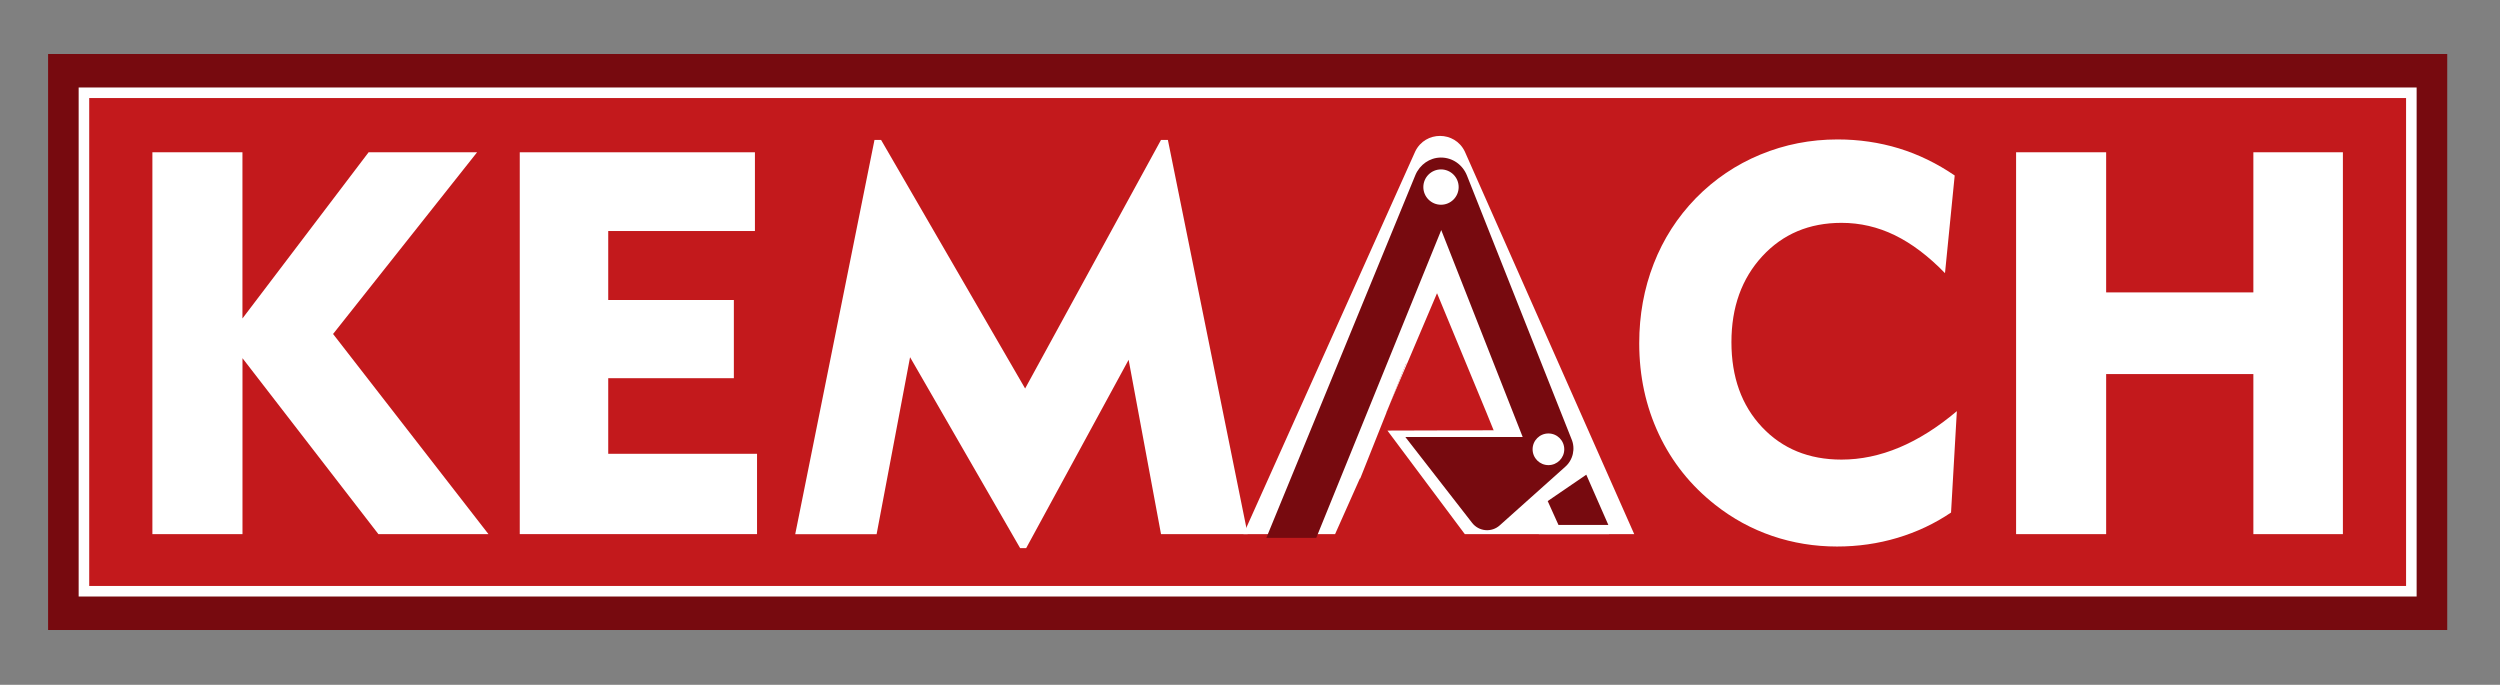<?xml version="1.0" encoding="utf-8"?>
<!-- Generator: Adobe Illustrator 27.3.1, SVG Export Plug-In . SVG Version: 6.00 Build 0)  -->
<svg version="1.1" id="Layer_1" xmlns="http://www.w3.org/2000/svg" xmlns:xlink="http://www.w3.org/1999/xlink" x="0px" y="0px"
	 viewBox="0 0 710.67 194.67" style="enable-background:new 0 0 710.67 194.67;" xml:space="preserve">
<rect x="0" y="0" width="710.67" height="194.67" fill="#808080" stroke="none"/>
<style type="text/css">
	.st0{fill:#770A0F;}
	.st1{fill:#C3191C;stroke:#FFFFFF;stroke-width:3;stroke-miterlimit:10;}
	.st2{fill:#FFFFFF;}
	.st3{fill:#4D4D4D;}
</style>
<g>
	<g>
		<g>
			<rect x="13.67" y="15.35" class="st0" width="682" height="163.74"/>
			<rect x="23.86" y="26.37" class="st1" width="661.61" height="141.7"/>
			<g>
				<path class="st2" d="M43.32,151.84V43.29h25.6v47.24l35.86-47.24h30.84L94.68,94.94l44.17,56.89h-31.29l-38.63-50.01v50.01
					H43.32z"/>
				<path class="st2" d="M147.75,151.84V43.29h66.85v22.38h-41.7v19.61h35.71v22.23h-35.71V129h42.3v22.83H147.75z"/>
				<path class="st2" d="M226.06,151.84l22.53-112.07h1.87l40.95,70.67l38.63-70.67h1.95l22.68,112.07h-24.63l-9.21-49.56
					l-29.12,53.53h-1.72l-31.29-54.27l-9.51,50.31H226.06z"/>
				<path class="st2" d="M552.9,77.65c-4.69-4.84-9.45-8.43-14.26-10.78c-4.82-2.35-9.87-3.52-15.16-3.52
					c-9.18,0-16.69,3.17-22.53,9.51c-5.84,6.34-8.76,14.47-8.76,24.4c0,9.93,2.89,17.98,8.68,24.14c5.79,6.16,13.33,9.25,22.61,9.25
					c5.49,0,10.97-1.15,16.43-3.44c5.46-2.29,10.92-5.74,16.36-10.33l-1.65,28.82c-4.64,3.14-9.72,5.54-15.23,7.19
					c-5.52,1.65-11.24,2.47-17.18,2.47c-6.39,0-12.51-1-18.38-2.99c-5.87-2-11.27-4.94-16.21-8.83
					c-6.99-5.49-12.34-12.19-16.06-20.1c-3.72-7.91-5.58-16.53-5.58-25.86c0-8.03,1.37-15.57,4.12-22.61
					c2.74-7.04,6.74-13.25,11.98-18.64c5.29-5.39,11.4-9.52,18.34-12.39c6.94-2.87,14.25-4.3,21.93-4.3c6.09,0,11.9,0.85,17.44,2.54
					c5.54,1.7,10.83,4.27,15.87,7.71L552.9,77.65z"/>
				<path class="st2" d="M573.11,151.84V43.29h25.6v39.83h41.85V43.29h25.45v108.55h-25.45v-45.51h-41.85v45.51H573.11z"/>
				<g>
					<polygon class="st2" points="394.04,117.33 394.1,117.33 394.93,115.24 					"/>
					<path class="st2" d="M430.17,136.04h0.4l6.89,15.8h27.1L416.39,43.06c-2.84-5.88-11.2-5.9-14.07-0.04l-48.85,108.82h26.05
						l7.04-15.8h0.1l7.45-18.71h-0.06l0.89-2.09l4.69-11.78l0.34-0.04l8.53-20.07l14.07,33.99"/>
					<polygon class="st2" points="399.62,103.45 394.93,115.24 399.96,103.41 					"/>
				</g>
				<polygon class="st2" points="425.22,122.31 394.4,122.4 416.4,151.84 457.4,151.84 				"/>
			</g>
		</g>
		<g>
			<path class="st0" d="M446.69,124.72l-29.7-74.87c-1.25-3.08-4.14-5.06-7.34-5.06l-0.15,0c-3.07,0.04-5.88,1.98-7.14,4.95
				l-42.38,103.15h14.19L409.7,65.4l23.15,58.82h-33.36l19,24.43c0.92,1.18,2.29,1.92,3.78,2.05c1.49,0.13,2.97-0.37,4.07-1.37
				l18.55-16.59C447.18,130.77,447.92,127.48,446.69,124.72z"/>
			<polygon class="st0" points="450.93,134.94 439.96,142.44 443.02,149.22 457.2,149.22 			"/>
			<circle class="st2" cx="409.63" cy="53.18" r="5.02"/>
			<circle class="st2" cx="440.17" cy="127.72" r="4.5"/>
		</g>
	</g>
</g>
</svg>
